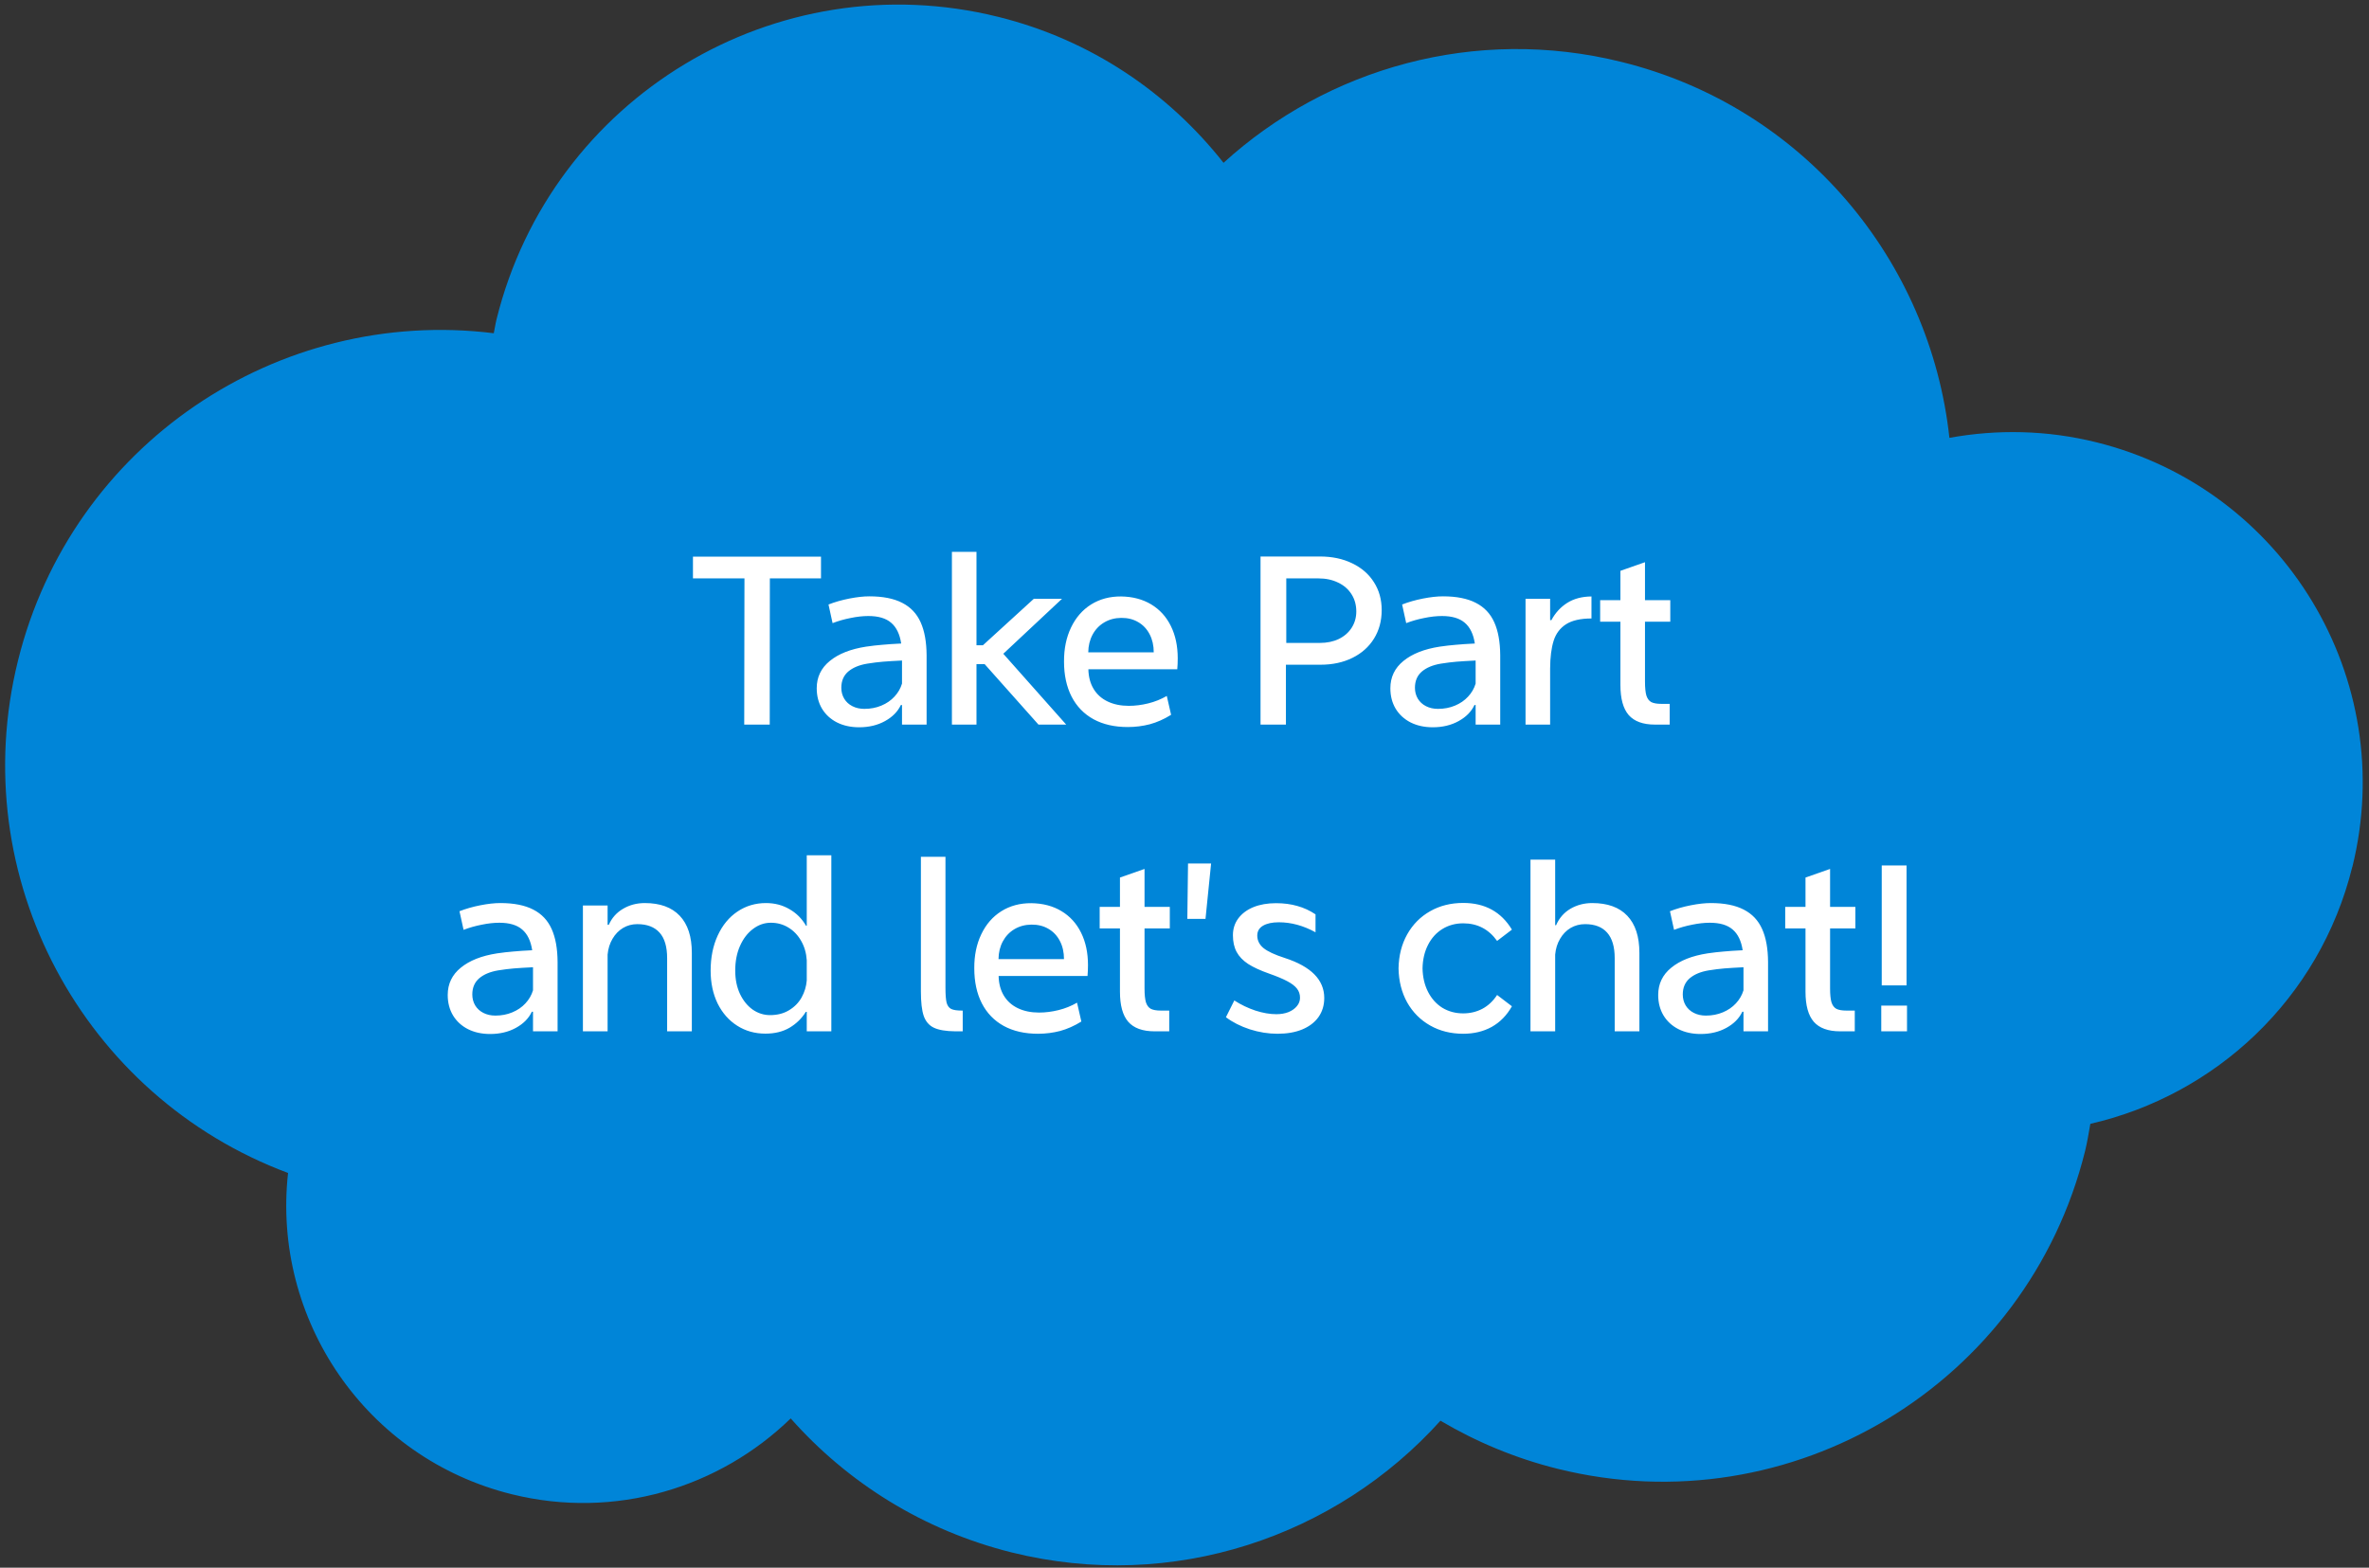 <svg width="139" height="92" viewBox="0 0 139 92" fill="none" xmlns="http://www.w3.org/2000/svg">
<rect x="0" y="0" width="139" height="92" fill="#333333" stroke="none"/>
<path d="M138.024 50.875C140.755 39.845 134.028 28.689 123.004 25.956C120.087 25.231 117.162 25.189 114.381 25.695C113.26 15.332 105.851 6.283 95.146 3.636C86.549 1.502 77.884 4.007 71.79 9.555C68.562 5.457 64.019 2.337 58.565 0.988C45.535 -2.242 32.36 5.71 29.132 18.747C29.065 19.017 29.031 19.286 28.972 19.556C16.32 17.988 4.2 26.075 1.056 38.766C-2.097 51.499 4.899 64.358 16.902 68.836C15.949 77.404 21.445 85.566 30.034 87.691C36.103 89.192 42.214 87.303 46.394 83.239C49.707 86.983 54.149 89.808 59.366 91.106C68.849 93.459 78.407 90.162 84.518 83.374C86.616 84.613 88.918 85.583 91.404 86.199C105.101 89.597 118.958 81.232 122.346 67.529C122.473 67.006 122.557 66.483 122.65 65.952C129.966 64.274 136.102 58.65 138.024 50.858V50.875Z" fill="#0085D8"/>
<path d="M48.172 32.665V33.943H45.171L45.164 42.523H43.667L43.681 33.943H40.659V32.665H48.172ZM54.368 42.523H52.925V41.374H52.857C52.675 41.761 52.365 42.076 51.927 42.317C51.49 42.559 50.984 42.68 50.41 42.68C49.917 42.68 49.482 42.584 49.104 42.393C48.73 42.201 48.438 41.932 48.229 41.586C48.024 41.24 47.921 40.841 47.921 40.39C47.921 39.738 48.176 39.205 48.687 38.79C49.197 38.371 49.906 38.09 50.813 37.949C51.155 37.899 51.471 37.863 51.763 37.84C52.055 37.812 52.426 37.787 52.877 37.765C52.795 37.218 52.599 36.812 52.289 36.548C51.984 36.283 51.538 36.151 50.95 36.151C50.626 36.151 50.277 36.19 49.904 36.268C49.535 36.34 49.184 36.441 48.851 36.568L48.612 35.475C48.985 35.329 49.393 35.213 49.835 35.126C50.277 35.039 50.669 34.996 51.011 34.996C51.804 34.996 52.447 35.124 52.939 35.379C53.431 35.63 53.791 36.01 54.019 36.52C54.247 37.026 54.363 37.671 54.368 38.455V42.523ZM50.717 41.6C51.077 41.6 51.41 41.536 51.715 41.408C52.02 41.281 52.276 41.105 52.481 40.882C52.691 40.658 52.839 40.403 52.925 40.116V38.763C52.469 38.785 52.098 38.808 51.811 38.831C51.528 38.854 51.218 38.893 50.881 38.947C50.412 39.025 50.04 39.18 49.767 39.412C49.498 39.645 49.364 39.961 49.364 40.362C49.364 40.599 49.421 40.813 49.535 41.005C49.648 41.192 49.808 41.338 50.013 41.442C50.218 41.547 50.453 41.6 50.717 41.6ZM60.932 42.523L57.774 38.975H57.295V42.523H55.853V32.385H57.295V37.867H57.672L60.659 35.14H62.313L58.868 38.366L62.559 42.523H60.932ZM66.171 42.666C65.391 42.666 64.722 42.513 64.161 42.208C63.6 41.898 63.172 41.456 62.876 40.882C62.58 40.303 62.431 39.617 62.431 38.824C62.427 38.072 62.564 37.407 62.842 36.828C63.12 36.245 63.511 35.794 64.017 35.475C64.528 35.156 65.116 34.998 65.781 35.003C66.456 35.012 67.043 35.167 67.545 35.468C68.046 35.769 68.431 36.192 68.7 36.739C68.969 37.282 69.103 37.913 69.103 38.633C69.103 38.856 69.094 39.07 69.076 39.275H63.86C63.869 39.722 63.972 40.107 64.168 40.431C64.364 40.754 64.639 41 64.995 41.169C65.35 41.338 65.763 41.422 66.232 41.422C66.606 41.422 66.987 41.374 67.374 41.278C67.761 41.183 68.124 41.037 68.461 40.841L68.714 41.948C68.303 42.203 67.889 42.388 67.469 42.502C67.05 42.611 66.617 42.666 66.171 42.666ZM67.695 38.284C67.695 37.883 67.615 37.53 67.456 37.225C67.296 36.915 67.071 36.675 66.779 36.507C66.492 36.338 66.159 36.256 65.781 36.261C65.412 36.265 65.082 36.354 64.79 36.527C64.498 36.7 64.27 36.94 64.106 37.245C63.942 37.55 63.858 37.897 63.853 38.284H67.695ZM77.448 32.658C78.158 32.658 78.787 32.79 79.334 33.055C79.886 33.319 80.312 33.688 80.612 34.162C80.918 34.636 81.07 35.183 81.07 35.803C81.07 36.432 80.92 36.99 80.619 37.477C80.319 37.961 79.897 38.337 79.355 38.605C78.812 38.874 78.188 39.009 77.482 39.009H75.451V42.523H73.961V32.658H77.448ZM77.441 37.73C77.86 37.73 78.231 37.653 78.555 37.498C78.879 37.339 79.129 37.12 79.307 36.842C79.489 36.559 79.58 36.24 79.58 35.885C79.58 35.502 79.487 35.165 79.3 34.873C79.113 34.577 78.851 34.349 78.514 34.19C78.177 34.025 77.791 33.943 77.359 33.943H75.472V37.73H77.441ZM88.025 42.523H86.582V41.374H86.514C86.332 41.761 86.022 42.076 85.584 42.317C85.147 42.559 84.641 42.68 84.067 42.68C83.575 42.68 83.139 42.584 82.761 42.393C82.388 42.201 82.096 41.932 81.886 41.586C81.681 41.24 81.579 40.841 81.579 40.39C81.579 39.738 81.834 39.205 82.344 38.79C82.855 38.371 83.563 38.09 84.47 37.949C84.812 37.899 85.129 37.863 85.42 37.84C85.712 37.812 86.083 37.787 86.535 37.765C86.453 37.218 86.257 36.812 85.947 36.548C85.641 36.283 85.195 36.151 84.607 36.151C84.283 36.151 83.935 36.19 83.561 36.268C83.192 36.34 82.841 36.441 82.508 36.568L82.269 35.475C82.643 35.329 83.05 35.213 83.493 35.126C83.935 35.039 84.327 34.996 84.668 34.996C85.461 34.996 86.104 35.124 86.596 35.379C87.088 35.63 87.448 36.01 87.676 36.52C87.904 37.026 88.02 37.671 88.025 38.455V42.523ZM84.374 41.6C84.734 41.6 85.067 41.536 85.373 41.408C85.678 41.281 85.933 41.105 86.138 40.882C86.348 40.658 86.496 40.403 86.582 40.116V38.763C86.127 38.785 85.755 38.808 85.468 38.831C85.186 38.854 84.876 38.893 84.538 38.947C84.069 39.025 83.698 39.18 83.424 39.412C83.155 39.645 83.021 39.961 83.021 40.362C83.021 40.599 83.078 40.813 83.192 41.005C83.306 41.192 83.465 41.338 83.67 41.442C83.875 41.547 84.11 41.6 84.374 41.6ZM91.028 36.391C91.26 35.962 91.57 35.625 91.958 35.379C92.35 35.133 92.823 35.008 93.379 35.003V36.295C92.737 36.295 92.238 36.409 91.882 36.637C91.531 36.865 91.29 37.188 91.158 37.607C91.026 38.027 90.957 38.565 90.953 39.221V42.523H89.51V35.14H90.953V36.391H91.028ZM96.519 36.486V40.007C96.519 40.362 96.547 40.633 96.601 40.82C96.661 41.003 96.756 41.13 96.888 41.203C97.025 41.272 97.221 41.306 97.476 41.306H97.969V42.523H97.107C96.405 42.523 95.891 42.336 95.562 41.962C95.239 41.588 95.077 41 95.077 40.198V36.486H93.888V35.222H95.077V33.499L96.519 32.993V35.222H98.003V36.486H96.519ZM32.716 60.523H31.274V59.374H31.206C31.023 59.761 30.713 60.076 30.276 60.317C29.838 60.559 29.333 60.68 28.758 60.68C28.266 60.68 27.831 60.584 27.453 60.393C27.079 60.201 26.787 59.932 26.578 59.586C26.373 59.24 26.27 58.841 26.27 58.39C26.27 57.738 26.525 57.205 27.036 56.79C27.546 56.371 28.255 56.09 29.162 55.949C29.503 55.899 29.82 55.863 30.112 55.84C30.404 55.812 30.775 55.787 31.226 55.765C31.144 55.218 30.948 54.812 30.638 54.548C30.333 54.283 29.886 54.151 29.298 54.151C28.975 54.151 28.626 54.19 28.253 54.268C27.883 54.34 27.532 54.441 27.2 54.568L26.96 53.475C27.334 53.329 27.742 53.213 28.184 53.126C28.626 53.039 29.018 52.996 29.36 52.996C30.153 52.996 30.796 53.124 31.288 53.379C31.78 53.63 32.14 54.01 32.368 54.52C32.596 55.026 32.712 55.671 32.716 56.455V60.523ZM29.066 59.6C29.426 59.6 29.759 59.536 30.064 59.408C30.369 59.281 30.625 59.105 30.83 58.882C31.039 58.658 31.187 58.403 31.274 58.116V56.763C30.818 56.785 30.447 56.808 30.16 56.831C29.877 56.854 29.567 56.893 29.23 56.947C28.761 57.025 28.389 57.18 28.116 57.412C27.847 57.645 27.712 57.961 27.712 58.362C27.712 58.599 27.769 58.813 27.883 59.005C27.997 59.192 28.157 59.338 28.362 59.442C28.567 59.547 28.802 59.6 29.066 59.6ZM37.832 52.996C38.73 52.996 39.413 53.245 39.883 53.741C40.356 54.238 40.593 54.965 40.593 55.922V60.523H39.144V56.23C39.144 55.56 38.996 55.06 38.7 54.732C38.404 54.4 37.968 54.233 37.394 54.233C37.084 54.233 36.804 54.309 36.553 54.459C36.303 54.609 36.098 54.821 35.938 55.095C35.779 55.364 35.683 55.671 35.651 56.018V60.523H34.202V53.14H35.651V54.274H35.719C35.902 53.864 36.182 53.55 36.56 53.331C36.939 53.108 37.362 52.996 37.832 52.996ZM48.778 50.193V60.523H47.336V59.381H47.281C47.044 59.764 46.727 60.074 46.331 60.31C45.934 60.543 45.461 60.659 44.909 60.659C44.294 60.659 43.742 60.504 43.255 60.194C42.767 59.884 42.384 59.449 42.106 58.889C41.833 58.324 41.696 57.681 41.696 56.961C41.696 56.186 41.835 55.498 42.113 54.897C42.391 54.295 42.776 53.828 43.269 53.495C43.765 53.162 44.324 52.996 44.943 52.996C45.454 52.996 45.912 53.115 46.317 53.352C46.727 53.584 47.053 53.91 47.295 54.329H47.336V50.193H48.778ZM45.183 59.572C45.611 59.572 45.982 59.477 46.297 59.285C46.616 59.094 46.862 58.843 47.035 58.533C47.208 58.219 47.309 57.886 47.336 57.535V56.352C47.309 55.929 47.199 55.55 47.008 55.218C46.816 54.88 46.566 54.618 46.256 54.432C45.95 54.245 45.609 54.151 45.23 54.151C44.852 54.151 44.504 54.272 44.184 54.514C43.865 54.751 43.61 55.083 43.419 55.512C43.232 55.935 43.139 56.419 43.139 56.961C43.139 57.467 43.23 57.918 43.412 58.315C43.599 58.711 43.847 59.021 44.157 59.244C44.472 59.463 44.813 59.572 45.183 59.572ZM56.487 59.306V60.523H56.049C55.498 60.518 55.078 60.447 54.791 60.31C54.509 60.174 54.311 59.941 54.197 59.613C54.087 59.285 54.033 58.807 54.033 58.178V50.282H55.475V57.986C55.475 58.378 55.498 58.665 55.543 58.848C55.593 59.025 55.682 59.146 55.81 59.21C55.942 59.274 56.15 59.306 56.432 59.306H56.487ZM60.905 60.666C60.126 60.666 59.456 60.513 58.895 60.208C58.335 59.898 57.906 59.456 57.61 58.882C57.314 58.303 57.166 57.617 57.166 56.824C57.161 56.072 57.298 55.407 57.576 54.828C57.854 54.245 58.246 53.794 58.752 53.475C59.262 53.156 59.85 52.998 60.515 53.003C61.19 53.012 61.778 53.167 62.279 53.468C62.78 53.769 63.165 54.192 63.434 54.739C63.703 55.282 63.837 55.913 63.837 56.633C63.837 56.856 63.828 57.07 63.81 57.275H58.594C58.603 57.722 58.706 58.107 58.902 58.431C59.098 58.754 59.374 59 59.729 59.169C60.085 59.338 60.497 59.422 60.966 59.422C61.34 59.422 61.721 59.374 62.108 59.278C62.495 59.183 62.858 59.037 63.195 58.841L63.448 59.948C63.038 60.203 62.623 60.388 62.204 60.502C61.784 60.611 61.352 60.666 60.905 60.666ZM62.429 56.284C62.429 55.883 62.349 55.53 62.19 55.225C62.031 54.915 61.805 54.675 61.513 54.507C61.226 54.338 60.894 54.256 60.515 54.261C60.146 54.265 59.816 54.354 59.524 54.527C59.232 54.7 59.005 54.94 58.84 55.245C58.676 55.55 58.592 55.897 58.587 56.284H62.429ZM67.155 54.486V58.007C67.155 58.362 67.182 58.633 67.237 58.82C67.296 59.003 67.392 59.13 67.524 59.203C67.661 59.272 67.857 59.306 68.112 59.306H68.604V60.523H67.743C67.041 60.523 66.526 60.336 66.198 59.962C65.874 59.588 65.713 59 65.713 58.198V54.486H64.523V53.222H65.713V51.499L67.155 50.993V53.222H68.638V54.486H67.155ZM71.061 50.672L70.732 53.926H69.666L69.707 50.672H71.061ZM74.959 60.666C74.417 60.666 73.875 60.579 73.332 60.406C72.79 60.228 72.323 59.992 71.931 59.695L72.423 58.711C72.81 58.962 73.223 59.16 73.66 59.306C74.098 59.447 74.508 59.518 74.891 59.518C75.155 59.518 75.392 59.477 75.602 59.395C75.811 59.308 75.975 59.192 76.094 59.046C76.217 58.9 76.278 58.736 76.278 58.554C76.278 58.349 76.219 58.171 76.101 58.02C75.982 57.866 75.793 57.72 75.533 57.583C75.278 57.446 74.925 57.298 74.474 57.139C73.954 56.956 73.542 56.767 73.237 56.571C72.931 56.371 72.706 56.136 72.56 55.867C72.414 55.598 72.341 55.27 72.341 54.883C72.341 54.509 72.446 54.181 72.656 53.898C72.87 53.611 73.166 53.39 73.544 53.235C73.927 53.08 74.369 53.003 74.87 53.003C75.326 53.003 75.743 53.058 76.121 53.167C76.5 53.272 76.855 53.436 77.188 53.659V54.712C76.477 54.32 75.759 54.124 75.034 54.124C74.647 54.124 74.339 54.19 74.112 54.322C73.884 54.454 73.77 54.648 73.77 54.903C73.77 55.19 73.891 55.434 74.132 55.635C74.378 55.835 74.793 56.029 75.376 56.216C76.926 56.717 77.7 57.501 77.7 58.567C77.7 58.991 77.589 59.363 77.365 59.682C77.142 59.996 76.823 60.24 76.408 60.413C75.998 60.582 75.515 60.666 74.959 60.666ZM85.853 59.47C86.259 59.47 86.632 59.381 86.974 59.203C87.316 59.021 87.605 58.75 87.842 58.39L88.711 59.053C88.41 59.586 88.016 59.989 87.528 60.263C87.04 60.532 86.482 60.666 85.853 60.666C85.129 60.666 84.481 60.504 83.912 60.181C83.342 59.857 82.893 59.406 82.565 58.827C82.242 58.244 82.073 57.581 82.059 56.838V56.824V56.817C82.073 56.075 82.242 55.414 82.565 54.835C82.893 54.252 83.342 53.798 83.912 53.475C84.481 53.151 85.129 52.989 85.853 52.989C87.129 52.989 88.082 53.511 88.711 54.555L87.842 55.218C87.35 54.53 86.687 54.185 85.853 54.185C85.397 54.185 84.99 54.297 84.629 54.52C84.274 54.739 83.994 55.049 83.789 55.45C83.584 55.851 83.477 56.309 83.467 56.824C83.477 57.344 83.584 57.804 83.789 58.205C83.994 58.606 84.274 58.918 84.629 59.142C84.99 59.36 85.397 59.47 85.853 59.47ZM93.423 52.996C94.325 52.996 95.011 53.245 95.48 53.741C95.954 54.238 96.191 54.965 96.191 55.922V60.523H94.742V56.23C94.742 55.564 94.594 55.065 94.298 54.732C94.006 54.4 93.575 54.233 93.006 54.233C92.691 54.233 92.406 54.309 92.151 54.459C91.901 54.609 91.695 54.821 91.536 55.095C91.376 55.364 91.281 55.671 91.249 56.018V60.523H89.8V50.446H91.249V54.295H91.303C91.486 53.876 91.766 53.554 92.144 53.331C92.527 53.108 92.953 52.996 93.423 52.996ZM103.74 60.523H102.298V59.374H102.23C102.047 59.761 101.737 60.076 101.3 60.317C100.862 60.559 100.356 60.68 99.782 60.68C99.29 60.68 98.855 60.584 98.477 60.393C98.103 60.201 97.811 59.932 97.602 59.586C97.397 59.24 97.294 58.841 97.294 58.39C97.294 57.738 97.549 57.205 98.06 56.79C98.57 56.371 99.279 56.09 100.186 55.949C100.527 55.899 100.844 55.863 101.136 55.84C101.427 55.812 101.799 55.787 102.25 55.765C102.168 55.218 101.972 54.812 101.662 54.548C101.357 54.283 100.91 54.151 100.322 54.151C99.999 54.151 99.65 54.19 99.276 54.268C98.907 54.34 98.556 54.441 98.224 54.568L97.984 53.475C98.358 53.329 98.766 53.213 99.208 53.126C99.65 53.039 100.042 52.996 100.384 52.996C101.177 52.996 101.819 53.124 102.312 53.379C102.804 53.63 103.164 54.01 103.392 54.52C103.62 55.026 103.736 55.671 103.74 56.455V60.523ZM100.09 59.6C100.45 59.6 100.783 59.536 101.088 59.408C101.393 59.281 101.648 59.105 101.854 58.882C102.063 58.658 102.211 58.403 102.298 58.116V56.763C101.842 56.785 101.471 56.808 101.184 56.831C100.901 56.854 100.591 56.893 100.254 56.947C99.785 57.025 99.413 57.18 99.14 57.412C98.871 57.645 98.736 57.961 98.736 58.362C98.736 58.599 98.793 58.813 98.907 59.005C99.021 59.192 99.181 59.338 99.386 59.442C99.591 59.547 99.826 59.6 100.09 59.6ZM107.379 54.486V58.007C107.379 58.362 107.406 58.633 107.461 58.82C107.52 59.003 107.616 59.13 107.748 59.203C107.885 59.272 108.081 59.306 108.336 59.306H108.828V60.523H107.967C107.265 60.523 106.75 60.336 106.422 59.962C106.099 59.588 105.937 59 105.937 58.198V54.486H104.747V53.222H105.937V51.499L107.379 50.993V53.222H108.863V54.486H107.379ZM111.866 50.788V57.829H110.41V50.788H111.866ZM111.893 59.012V60.523H110.382V59.012H111.893Z" fill="white"/>
</svg>
